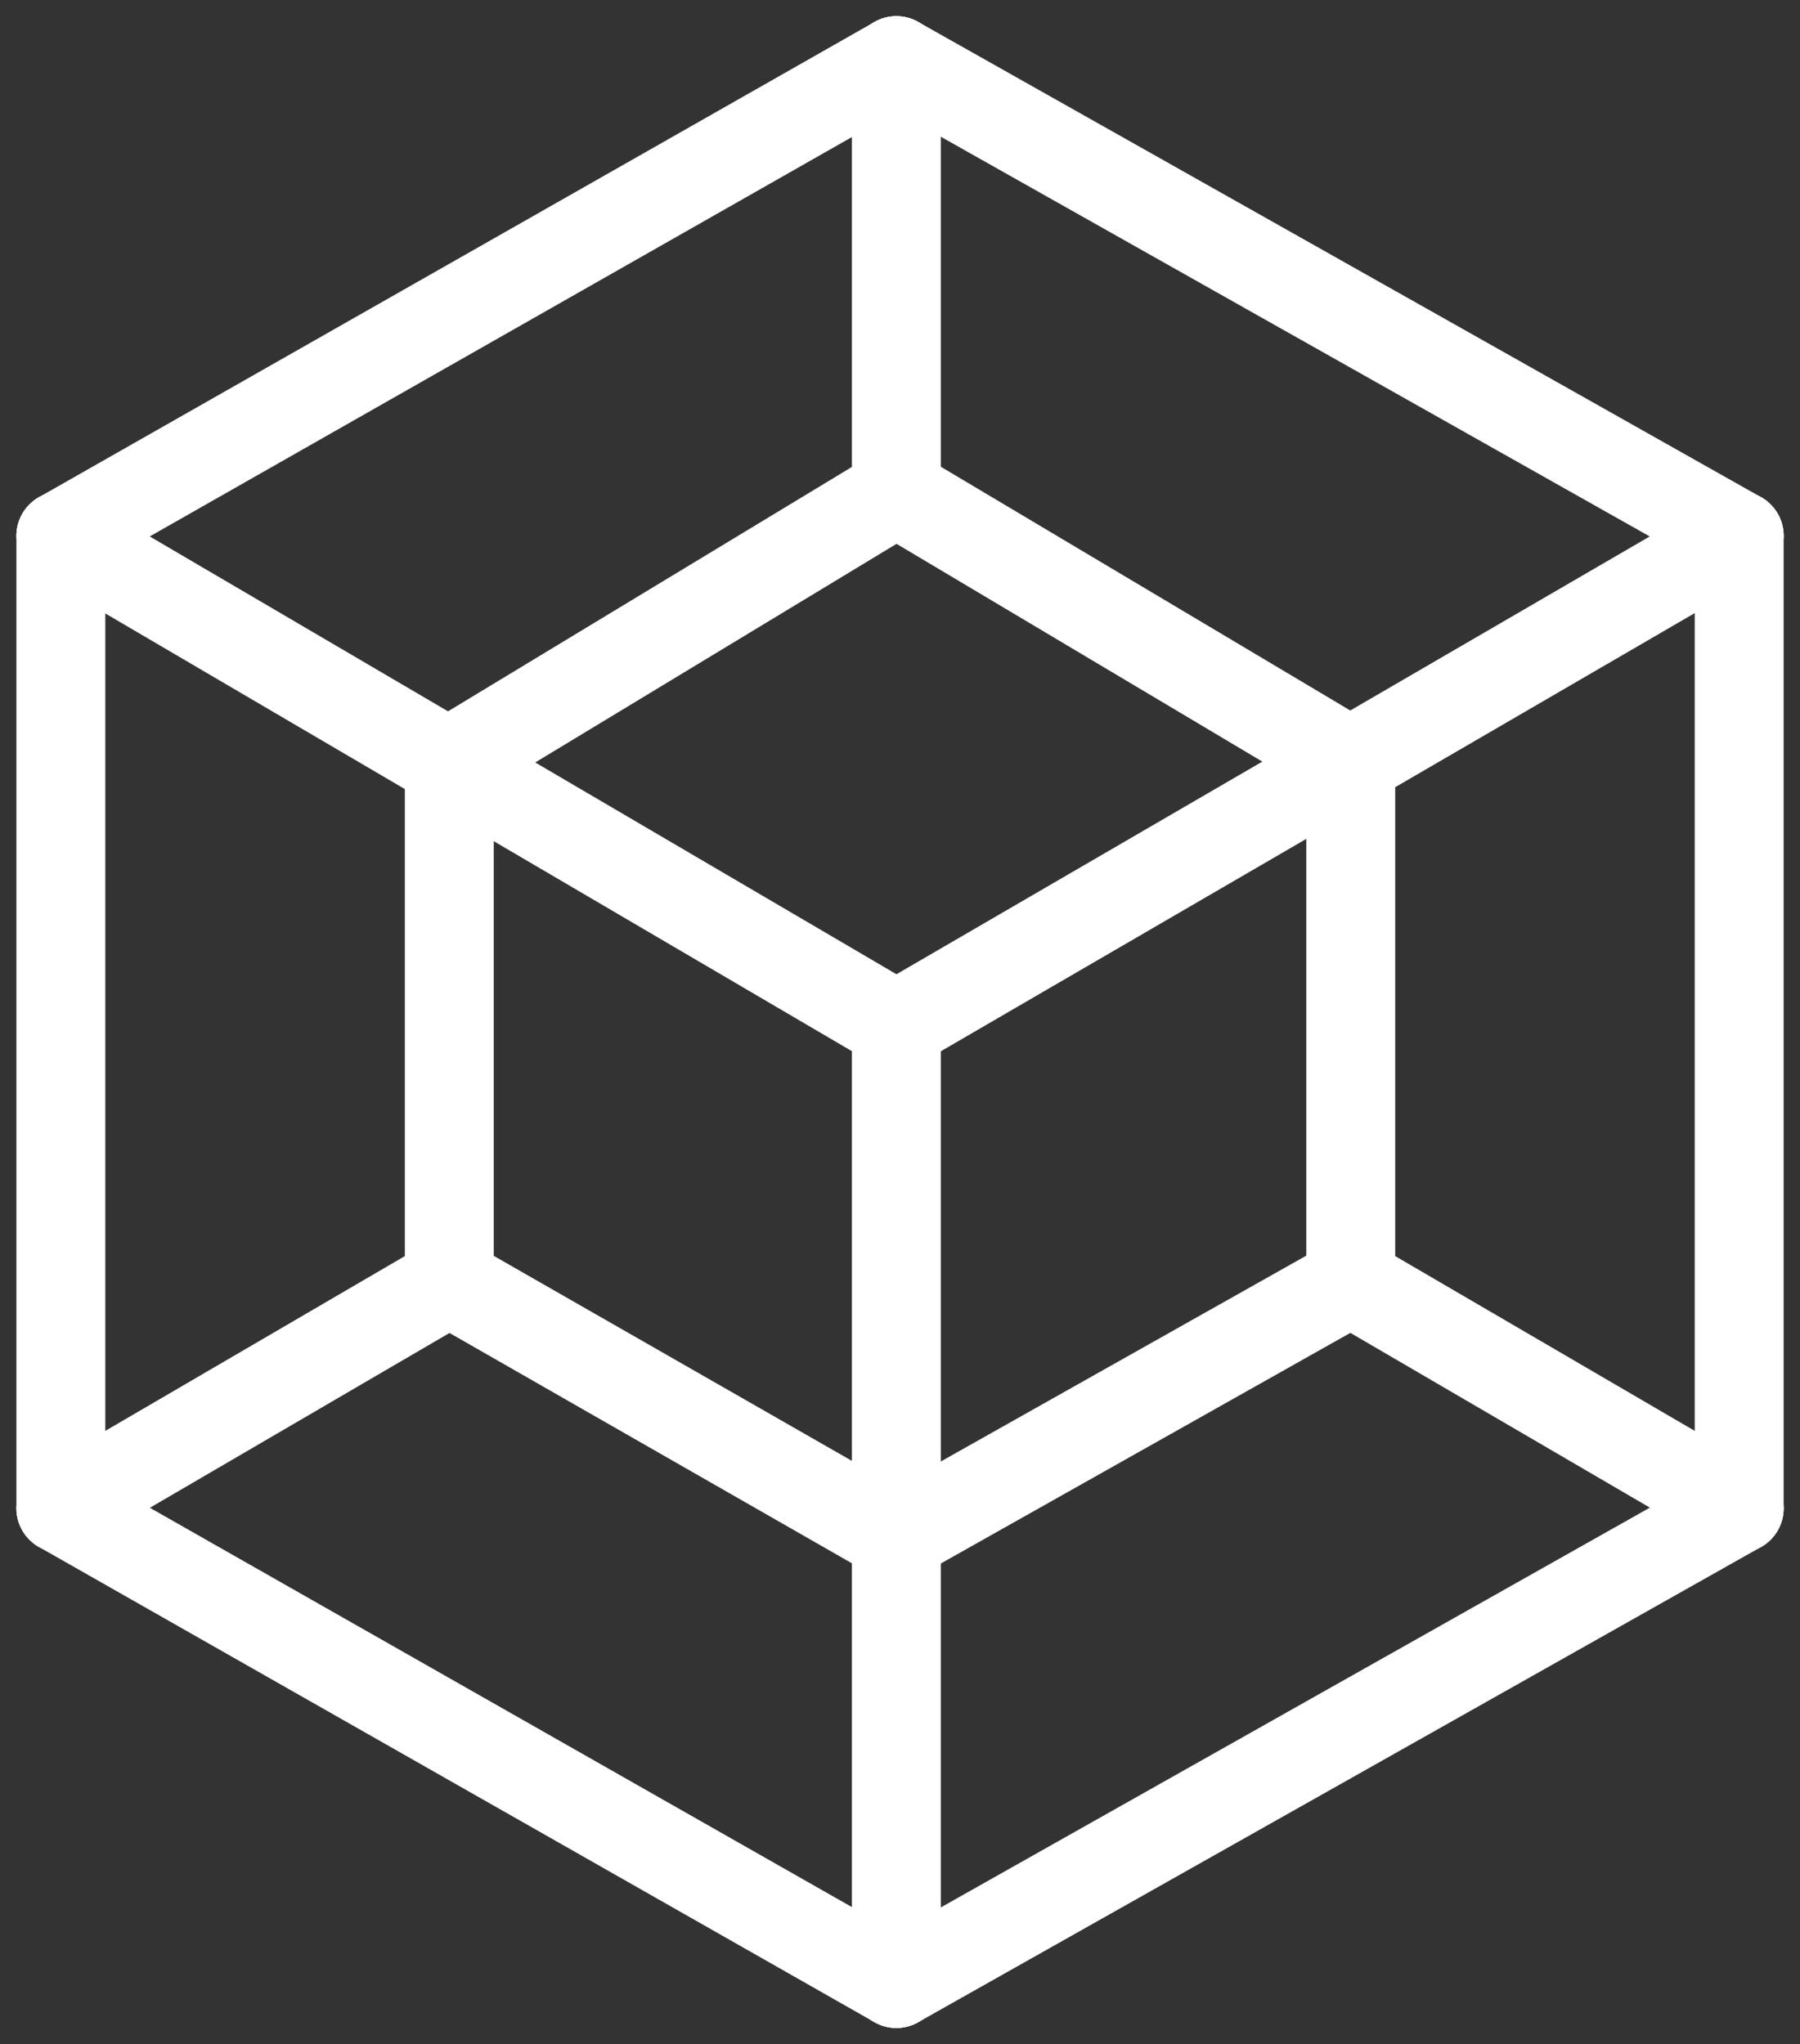 <svg xmlns="http://www.w3.org/2000/svg" width="40.492" height="45.986" viewBox="0 0 40.492 45.986"><rect x="0" y="0" width="40.492" height="45.986" fill="#333333" stroke="none"/><g transform="translate(-835.131 -72.136)"><line y2="21.547" transform="translate(855.295 95.211)" stroke-width="2" stroke="#fff" stroke-linecap="round" stroke-linejoin="round" fill="none"/><line x1="18.96" y2="11.02" transform="translate(855.295 84.191)" stroke-width="2" stroke="#fff" stroke-linecap="round" stroke-linejoin="round" fill="none"/><line x1="18.96" y2="10.691" transform="translate(855.295 106.067)" stroke-width="2" stroke="#fff" stroke-linecap="round" stroke-linejoin="round" fill="none"/><line y2="21.876" transform="translate(874.255 84.191)" stroke-width="2" stroke="#fff" stroke-linecap="round" stroke-linejoin="round" fill="none"/><line x1="18.96" y1="10.691" transform="translate(855.295 73.5)" stroke-width="2" stroke="#fff" stroke-linecap="round" stroke-linejoin="round" fill="none"/><line y1="10.691" x2="18.795" transform="translate(836.5 73.5)" stroke-width="2" stroke="#fff" stroke-linecap="round" stroke-linejoin="round" fill="none"/><line x2="18.795" y2="11.02" transform="translate(836.5 84.191)" stroke-width="2" stroke="#fff" stroke-linecap="round" stroke-linejoin="round" fill="none"/><line y1="21.876" transform="translate(836.5 84.191)" stroke-width="2" stroke="#fff" stroke-linecap="round" stroke-linejoin="round" fill="none"/><line x1="18.795" y1="10.691" transform="translate(836.5 106.067)" stroke-width="2" stroke="#fff" stroke-linecap="round" stroke-linejoin="round" fill="none"/><line y1="5.099" x2="8.738" transform="translate(836.5 100.968)" stroke-width="2" stroke="#fff" stroke-linecap="round" stroke-linejoin="round" fill="none"/><line y2="11.678" transform="translate(845.238 89.29)" stroke-width="2" stroke="#fff" stroke-linecap="round" stroke-linejoin="round" fill="none"/><line x2="10.057" y2="5.757" transform="translate(845.238 100.968)" stroke-width="2" stroke="#fff" stroke-linecap="round" stroke-linejoin="round" fill="none"/><line y1="5.757" x2="10.222" transform="translate(855.295 100.968)" stroke-width="2" stroke="#fff" stroke-linecap="round" stroke-linejoin="round" fill="none"/><line y2="11.678" transform="translate(865.517 89.29)" stroke-width="2" stroke="#fff" stroke-linecap="round" stroke-linejoin="round" fill="none"/><line x2="10.222" y2="6.086" transform="translate(855.295 83.204)" stroke-width="2" stroke="#fff" stroke-linecap="round" stroke-linejoin="round" fill="none"/><line x1="10.057" y2="6.086" transform="translate(845.238 83.204)" stroke-width="2" stroke="#fff" stroke-linecap="round" stroke-linejoin="round" fill="none"/><line y2="9.704" transform="translate(855.295 73.5)" stroke-width="2" stroke="#fff" stroke-linecap="round" stroke-linejoin="round" fill="none"/><line x2="8.738" y2="5.099" transform="translate(865.517 100.968)" stroke-width="2" stroke="#fff" stroke-linecap="round" stroke-linejoin="round" fill="none"/></g></svg>
